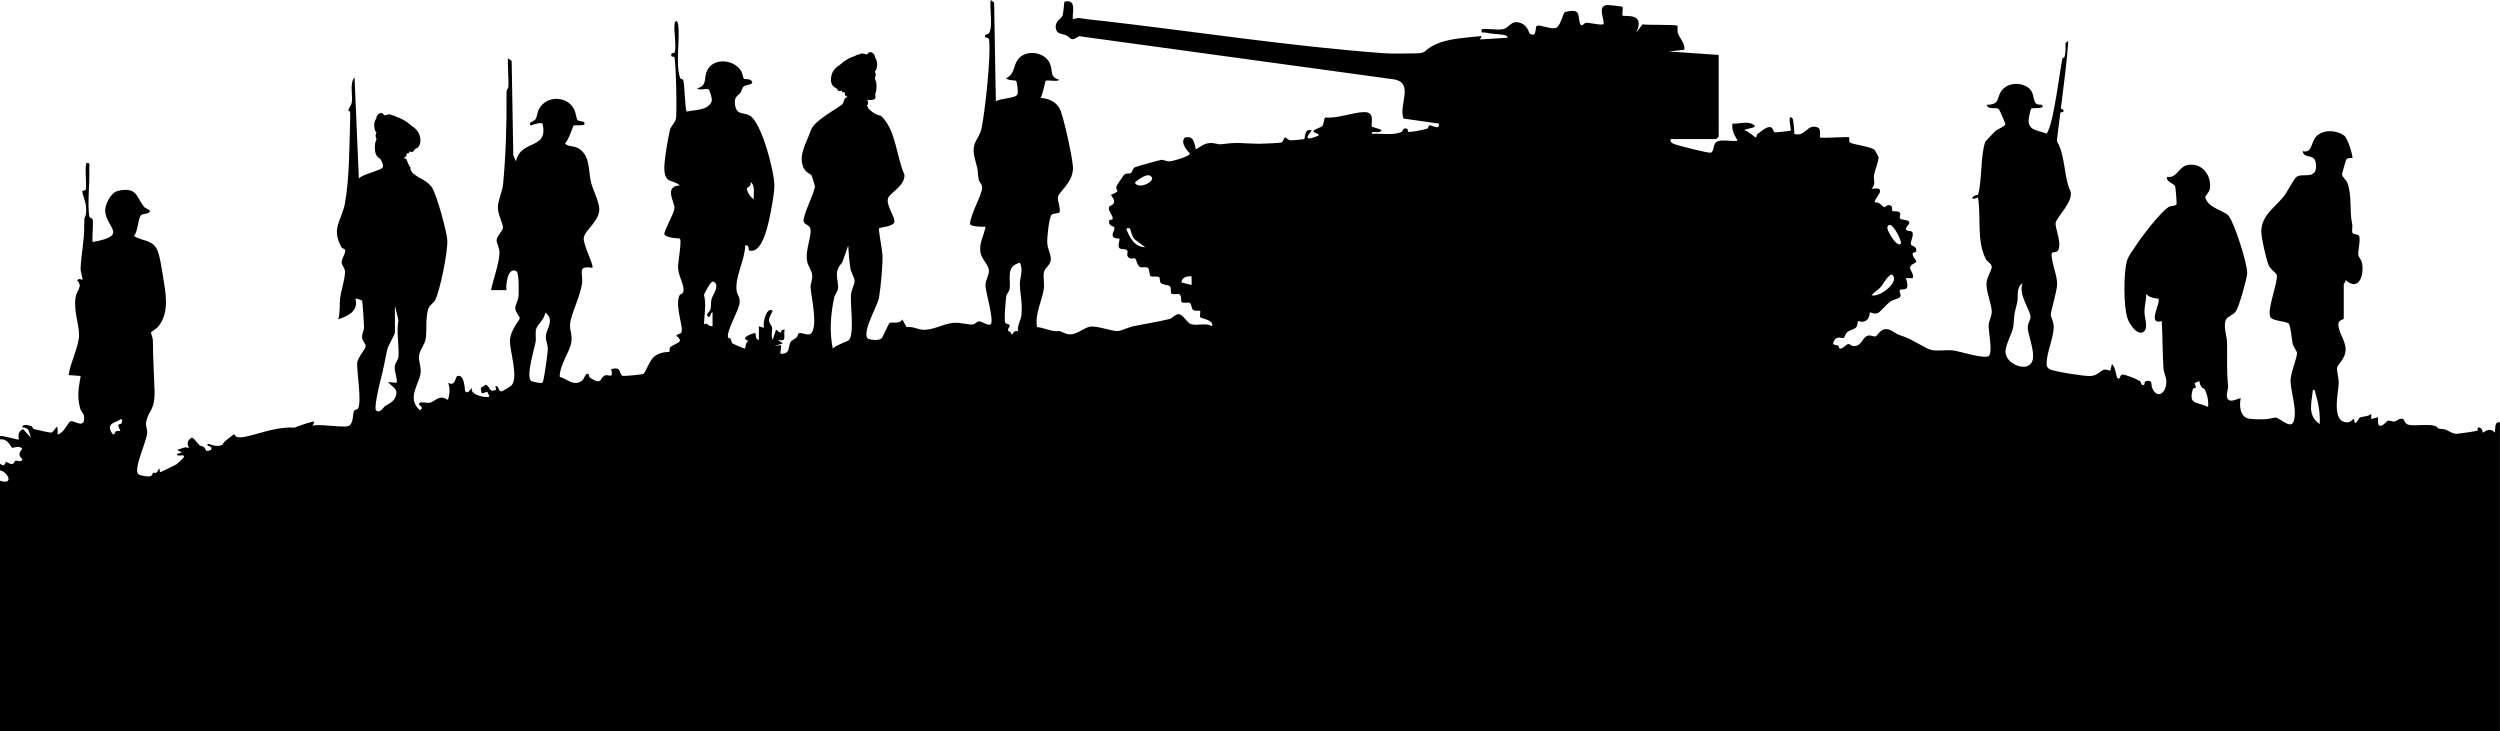 <?xml version="1.0" encoding="UTF-8"?>
<svg id="Layer_1" data-name="Layer 1" xmlns="http://www.w3.org/2000/svg" viewBox="0 0 2912 851.99">
  <path d="M2905.98,503.99c-6.23-7.61-13.28.45-13.93,0-.56-.38-.15-6.25-5.03-6.03-1.95.09-.47,2.89-1.28,3.57-.96.81-23.17,3.84-24.42,3.79-6.07-.22-10.61-4.93-14.44-5.31-12.71-1.25-3.98-1.41-10.14-3.68-9.34-3.44-28.14,1.23-33.58-2.56-2.21-1.54-2.89-5.6-4.47-5.92-4.5-.91-6.89,2.71-9.67,3.18-2.09.36-5.04-1.46-7.63-1.11-1.1.15-13.29,15.96-11.39-3.92l-7.98,2-.03-6.03c-3.48,3.62-10.81,2.85-13.48,4.56-1.9,1.22-5.44,12.33-6.55,1.49-.76-.72-3.77,3.66-6.84,3.86-20.1,1.29-11.57-33.36-11.02-44.79.33-6.69-2.18-13.98-1.94-18.25.25-4.59,9.96-10.48,10.02-21.83.06-10.57-9.09-20.52-8.4-30.03.33-4.5,6.22-4.52,6.22-5.98v-40c0-.69,2.63-2.95,2.02-5,14.94,14.1,22.35-4.78,19.12-20.16-.7-3.32-3.88-6.41-4.17-8.82-.66-5.37,2.64-15.39,1.11-21.7-.74-3.08-7.48-1.59-8.18-4.66-.59-2.6.61-6.4-.05-9.48-3.63-16.83.18-32.35-5.69-48.35-1.39-3.8-6.08-6.44-6.15-9.78-.02-.89,4.38-16.45,4.89-17.18,1.73-2.45,6.6-1.47,7.12-1.9,1.08-.9-4.98-22.64-9.51-26.03-8.73-6.53-24.59-7.45-32.57,1-6.31,6.68-4.54,20.2-15.94,17.06,1.93,10.65,15.29.69,15.77,16.94.52,17.49-17.08,7.48-23.29,13.56-3.44,3.37-10.84,17.99-14.5,22.49-10.06,12.41-25.64,21.92-26.06,40.1-.17,7.14,5.61,32.62,8.48,39.5,2.73,6.55,9.31,8.57,9.67,12.38.88,9.38-11.1,38.26-7.84,47.74,2,5.8,19.43,4.94,21.95,8.55,1.93,2.76,3.18,17.96,4.37,23.18.9,3.97,4.77,8.01,5.02,10.89.36,4.21-7.51,23.46-7.55,31.67-.07,12.83,8.13,34.11,3.67,47.69-3.31,10.08-16.2-4.09-21.04-4.34-.72-.04-8.21,1.89-13.64,2.06-4.65.15-13.24,0-17.54-.78-10.23-1.84-11.46-15.03-9.48-23.62-1.34-1.14-14.16,7.53-15.95-1.48-.97-4.89,1.63-9.28,1.23-13.23-1.96-19.53-.76-31.27-1.19-50.39-.17-7.88-4.88-19.23-1.1-26.94,1.37-2.79,8.19-5.33,11.07-8.93,3.84-4.81,13.05-37.84,13.46-44.54.64-10.44-14.89-58.98-21.73-67.3-4.74-5.76-23.86-8.85-27.01-21.12-.67-2.59,4.73-4.97,5.39-11.03,1.71-15.88-10.08-30.3-26.7-26.68-9.38,2.04-12.48,15.9-23.45,13.63-1.22,6.24,8.31,7.2,9.68,11.31.35,1.05,2.15,19.97,1.48,20.78-1.85,2.24-6.54,1.42-9.08,3-9.52,5.92-31.3,34.21-38.53,45.47-3.54,5.52-8.55,11.42-10.2,17.8-3.85,14.89-4.01,52.15.75,66.53,2.11,6.38,11.84,21.33,19.05,15.29,5.55-4.65.62-15.74.71-23.18.09-7.4,2.16-13.75,2.15-21,2.67,5.52,13.41,5.47,13.99,6.01,3.65,3.41-13.75,31.29,4.01,25.98,1.01,18.29.84,36.68,2,54.99.32,5.07,2.99,9.74,3.28,14.29.88,13.64-10.2,23.04-16.39,8.76-1.75-4.05,1.04-10.27-7.63-7.94-1.85.5-1.05,3.44-1.42,3.71-4.04,2.93-3.53-2.68-5.25-3.82-3.95-2.63-15.47-7.12-20.11-7.75-3.56-.48-2.62,7.68-6.49,3.77-.61-.62-2.09-12.92-6.04-15.98l-1.99,8c-11.39-5.32-10,4.95-23.01,5.99-6.3.51-43.77-5.38-47.82-8.15-2.88-1.97-3.25-3.36-3.25-6.74-.03-11.92,8.08-29.35,8.25-42.12.09-6.73-3.37-11.18-3.4-13.99-.05-4.99,7.15-27.09,7.41-36.01.3-10.22-7.57-27.46-6.32-35.87.33-2.23,6.41-.14,7.91-4.37,3.54-9.96-4.47-25.43-3.27-31.53,1.21-6.15,20.48-24.31,17.38-36.09-8.06-16.13-5.95-42.43-15.92-58.43-.32-.51,1.5-14.51,3.91-33.22.12-.9,3.61-.43,3.86-2.22.3-2.11-3.3-2.15-3.2-2.97,3.22-25.18,7.18-56.91,8.51-76.26.3-4.31-3.15.43-3.15.43,0,0,.94,18.47-2.89,16.77-2-1.99-10.34,79.79-19.36,88.51-8.9-4.34-19.07-2.66-20.69-13.71-.4-2.75,1.93-14.88,3.32-15.78,1.08-.7,18.02.9,11.74-4.23-.52-.43-4.79.61-7-1.98-2.13-2.5-2.41-9.83-4.55-13.5-6.35-10.9-26.3-12.01-34.5-1.58-7,8.89-1.6,17.02-17.95,17.07,1.82,6.29,10.35,2.47,14.08,4.89.82.53,8,16.95,7.77,17.9-.57,2.43-8.98,5.47-11.94,8.11-1.33,1.19-11.24,11.62-11.52,12.41-5.57,15.73-3.56,44.16-8.31,61.45-9.13,1.63-8.95,7.43-.11,3.22,3.8,23.34-1.87,50.54,9.19,71.83,1.67,3.22,6.71,4.93,6.79,9.11.08,4.27-6.12,11.88-6.13,20.06,0,10.05,6.14,23.96,6.19,31.97.03,5.38-3.49,10.72-3.65,16-.21,6.98,4.53,29.78.75,35.15-3.66,5.19-34.38-5.07-42.29-5.97-8.15-.92-17.77,1.15-25.42-.58-5.29-1.19-21.67-11.68-29.35-14.65-9.5-3.67-6.56-1.47-15.45-7.03-12.64-7.9-17.2,5.13-19.89,5.88-2.73.76-5.96-2.31-10.18-.39-5.45,2.48-6.25,12.02-15.63,11.8-2.04-.05-4.19-2.57-5.89-2.49-2.47.12-6.02,5.59-9.94,5.42-.95-.04-1-2.88-1.84-3.4-2.84-1.74-8.84.5-4.34-6.8,2.93-4.75,9.71-1.57,10.65-2.21.99-.66,1.86-5.01,4.24-6.87,3.16-2.47,8.4-3.26,10.37-5.71,1.83-2.27,1.48-6.61,1.95-7.1.44-.45,6.44,3,10.98-1.89,3.05-3.29,2.61-7.85,2.92-8.15.59-.57,5.42,2.5,9.43.63,2.5-1.16,10.63-10.74,14.62-13.54,3.14-2.2,9.78-3.12,11.11-5.02,1.93-2.76-1.51-6.07-.25-8.07,1.81-2.9,13.18,4.11,7.04-13.98l8.03-.02c1.83-4.65-3.43-9.13-3.14-12.16.42-4.25,6.7-5.05,7.13-6.9.54-2.32-4.66-5.35-4.11-9.91.11-.91,4.03-1.2,4.15-2.01,1.07-7.1-5.68-5.82-6.2-8.37-.78-3.81,3.11-9,2.03-13.45-.86-3.55-7.33-1.01-7.89-4.24-.48-2.77,4.57-5.19,4.03-7.9-.63-3.18-7.97-2.7-10.17-4.03-2.4-1.45.53-5.44-.65-7.07-2.07-2.83-7.54-1.04-8.92-2.34-.86-.81.53-4.17-1.44-5.73-3.77-2.99-6.82,1.6-7.83,1.53-1.88-.14-6.28-7.17-11-5.43-3.01-3.11,17.6-19.55-4-16,5.55-5.64,1.95-10.94,2.9-16.07,1.17-6.33,5.22-15.21,5.26-21.04,0-.47-4.29-7.95-4.62-8.28-3.8-3.71-25.59-6.39-28.38-8.39-2.17-1.55-.71-5.68-1.19-6.16-1.2-1.21-32.58,1.47-33.98-.03-.91-.98,2.26-9.87-3.27-11.73-12.26-4.14-13.29,11.41-26.73,7.74.3-2.97-.97-16.91-2.02-18.02-6.69-7.02-1.29,13.34-1.97,14-.67.65-17.71,2.35-18.62,2.12-2.06-.5-1.88-4.82-4.62-5.87-4.39-1.68-10.9,4.62-15.34,7.75-1.8,1.26-1.34,3.83-1.52,3.94-1.64,1-10.36-8.31-13.9-7.97-.69-2.59,17.89-2.41,10.03-7.01-7.14-4.18-16.34-.42-24.06-.96-1.21,7.59,2.63,13.67,6.01,19.98-6.65,1.05-18.32-1.89-24.03.99-5.14,2.59-2.74,11.38-7.23,12.89-2.3.78-39.33-8.44-43.26-10.34-2.76-1.33-4.09-2.15-3.48-5.52h53c.21,0,3-2.79,3-3V63.99l-57.99-4.02,17.98-1.99c.9-7.77-5.29-13.02-7.58-19.46-.86-2.42.03-8.06-.42-8.53-1.39-1.49-35.24-.69-40.78-1.6l-7.22,9.58c11.18-24.39-13.89-17.86-16.02-19.97-.77-.76.97-8.79-.09-9.92-.65-.69-16.52-2.57-18.86-2.14-10.08,1.85-2.29,15.59-3.03,22.04-2.12,2.13-17.7-2.03-20.73-1.43-2.42.48-5.23,6.25-6.99.16-2.66-9.18,1.44-17.23-16.93-12.79-2.92.71-4.7,14.7-10.27,18.27-4.71,3.01-20.04-4.11-22.91-2.06-2.68,1.92.82,14.29-8.33,8.88-.7-.42-2.12-8.79-9.94-11.97-11.54-4.69-13.9,5.56-20.94,6.9-7.28,1.39-17.26-.9-24.95.05-.98,6.03,1.49,3.2,4.86,4.03,6.81,1.69,13.11,1.39,19.65,2.46,1.8.29,6.01.85,5.48,3.47l-32,2,2.03-3.97c-17.53,1.94-40.42,2.6-56.12,10.87-14.35,7.56-6.26,9.37-25.15,9.37-11.07,0-22.64.54-33.72-.28-106.37-7.88-218.23-25.03-324.59-37.39-10.88-1.26-18.27-1.62-29.44-3.62-1.76-.32-6.29,1.72-6.98,1.02-2.37-2.4,6.06-24.13-9.99-19.99-.61.58-1.12,13.5-2.46,16.64-1.54,3.62-9.97,5.96-7.29,15.94,1.43,5.32,7.57,4.72,11.55,6.59,6.35,2.98,4.74,8.07,15.06,1.02l367.54,50.39c22.86,4.78,4.47,29.71,10.44,45.56l41.13,5.87c1.37,8.28-7.5,1.88-10.81,1.98-1.19.04-1.24,3.31-2.7,3.87-4.11,1.58-17.14,3.72-21.63,3.94-.95.05-.99-3.61-1.84-3.85-5.49-1.59-4.56,3.09-6.53,3.9-10.17,4.2-23.6,1.33-34.48,2.13-.41-3.72,4.49-1.55,7.01-1.98,12.54-2.13-6.32-5.64-6.81-6.21-2.12-2.48,4.47-17.19-8.82-17.18-12.78,0-31.27,7.75-45.53,6.26-2.32,1.7-1.16,7.2-3.84,10.16-1.54,1.7-10.1,3.77-9.99,5.98.12,2.22,6.62,1.85,5.95,4.98-10.66,4.21-18.4,6.41-8-5.96-9.57-3.22-6.96,9.77-9.13,10.09-2.5.37-14,1.54-15.64,1.37-2.66-.29-5.67-3.47-6.25-3.43-1.69.12-2.06,5.41-4.37,6-2.34.59-21.71,1.47-25.71,1.45-19.49-.13-23-2.26-44.05.53-4.51.6-8.45-2.16-14.89-1.23-7.03,1.01-9.3,4.45-14.94,7.23-2.13-7.86-2-16.03-12.87-13.87-6.47,7.41,5.81,17.8,5.82,18.85.02,3.11-19.49,8.71-23.19,8.97-3.91.27-7.16-1.9-9.9-1.77-1.67.08-29.4,7.95-30.9,8.69-2.61,1.29-3.01,5.7-4.5,6.6-2.22,1.35-5.96-.35-8.46,2.51-.53.6-8.45,12.45-8.59,13.24-1.04,5.96,6.33,4.42-6.44,9.8,9.43,12.15-1.53,11.54-2.13,14.25-1.19,5.38,4.8,9.12,4.26,13.65-.12.97-4.03,1.22-4.16,2.03-1.1,7.16,5.9,5.93,6.22,8.3.39,2.87-3.83,7.85-1.34,10.85,1.74,2.1,6.58,1.43,7.1,1.99.94,1.02-2.29,7.92-.16,10.68,1.89,2.46,6.84.17,9.4,3.16,1.19,1.39-1.77,5.64,1.69,8.23,2.89,2.17,6.2.03,7.25.81,2.32,1.71,1.76,7.56,5.95,10.03,2.18,1.28,7.57-1.03,9.5,1.38,1.54,1.93,1.24,8.38,2.72,9.34,1.65,1.07,6.59-.51,9.93,1.19,1.69.86-.13,5.35,2.53,7.16,3.15,2.13,8.76,1.55,10.38,3.84,1.44,2.03.18,6.15,1.18,7.76,1.35,2.2,8.43-.02,9.75,1.14,2.9,2.55,1.11,7.02,2.26,8.85,1.4,2.23,8.19-.07,9.7,1.19,2.26,1.88,1.77,6.73,3.95,8.22,2.31,1.58,7.31.32,7.98.99.87.89-.83,5.83.32,7.62,1,1.56,15.54,2.42,13.74,10.29-7.39-4.45-16.9-.14-24.57-2.41-4.94-1.47-9.03-11.43-14.37-11.57-4.26-.11-7.14,4.64-10.51,5.51-13.07,3.41-29.57,5.64-43.36,8.75-4.31.97-13.03,4.92-16.63,5.32-6.86.76-24.98-6.72-33.22-4.96-9.39,2.01-17.87,12.95-29.79,7.2-8.88-4.28-3.9-1.12-12.05-2.29-6.3-.91-13.08-3.86-19.56-4.69-2.5-15.2,5.81-30.14,7.91-44.03.97-6.41-.92-13.84.21-19.79.99-5.26,7.27-7.55,7.94-14.22.62-6.17-3.68-12.6-4.09-19.76-.32-5.45,2.01-31.14,5.44-33.23,2.26-1.38,7.8-1.3,8.45-2.04,2.65-3.03-2.36-14.88-1.48-18.4,1.63-6.57,16.8-16.08,17.58-32.68.44-9.31-11.11-61.89-15.48-70.12-4.52-8.5-13.2-11.82-22.41-12.61,2.73-3.39,5.35-19.15,6.09-19.89,1.38-1.4,13.17,1.63,15.91-1.08-11.83-3.44-7.09-9.84-10.99-19.01-5.8-13.64-27.75-16.82-37.04-5.04-5.96,7.57-3.58,17.71-13.95,22.05,1.8,3.04,10.59,2.17,11.71,3.27.76.75,2.82,13.39,1.38,15.74-3.04,4.96-19.58,4.2-25.08,7.98l-2.02-115.03-3.99-2.95c-1.51,9.45,2.84,31.4-1.95,38.68-.9,1.37-7.04,1.36-3.89,5.17.45.54,3.44-1.24,3.99,2.97,2.36,17.76-4.75,82.78-8.61,101.72-3.37,16.54-14.09,15.73-7.05,39.92,3.49,12,1.85,10.24,3.48,20.36.55,3.44,4.27,5.55,4.06,9.97-.43,8.99-13.73,30.72-14.07,42.02.3,3.23,14.94,3.57,18.02,3.18-1.72,10.58-7.3,17.78-6.05,29.03,1,9.02,9.55,14.79,10,22.09.34,5.53-4.2,10.88-4.01,17.77.2,7.39,10.35,40.59,6.06,45.09-4.61,1.23-9.84-3.57-13.34-3.59-2.94-.01-4.81,3.25-7.72,3.57-4.65.51-14.09-2.49-21.9-1.93-12.34.88-23.4,8.69-35.95,8.06-5.91-.3-12.1-4.18-19.04-3l-5.03-9.11c-2.77,6.11-12.43,2.66-14.76,4.25-1.2.82-8.04,16.61-9.18,17.8-3.15,3.31-15.38,1.91-16.8-.34-5.44-8.64,12-37.76,13.61-46.84,2.04-11.48,4.49-38.25,4.09-49.87-.18-5.07-4.93-29.74-3.99-31,.97-1.3,16.29-1.81,17.85-7.34,1.35-4.79-9.64-19.51-7.54-27.24,1.89-6.96,19.89-14.24,19.29-27.9-9.47-20.94-9.96-52.85-27.48-68.65-6.01-1.13-10.94-4.49-15.06-9.01-.09-.37-.06-.7-.13-1.19-.12-.79-.85-1.25-1.37-1.76,1.54-.73,2.07-2.13,1.48-3.73.67-.25-.78-2.07-.9-2.87.06-.07,6.31,1.29,9.3-1.49,1-.93-.28-4.55.27-5.85,2.3-5.42.96-13.73.77-14.01-.4-.57-1.6-3.62-1.24-4.19.43-.7,1.3-3.92.76-5.14-.16-.36-.85-1.93-.85-2.2,0-.29.44-.49.66-.73,1.06-1.19,1.5-3.35,1.74-4.91.49-3.29.32-6.39-1.32-9.35-.18-.32-.9-1.26-.95-1.45-.07-.27.02-.55-.02-.81-.36-2.25-1.79-4.32-3.93-5.2-.9-.37-2.36-.33-3.22.17-.87.5-1.49,2.1-2.33,2.2-.54.07-2.37-.55-3.06-.68-.98-.18-3.1-.58-3.99-.29-.55.18-.68.58-1.09.76-.91.39-2.41.45-3.53.9-.94.37-1.85,1.06-2.74,1.41-1.17.45-2.37.69-3.57,1.23-2.79,1.24-6.37,3.21-8.82,5.02-1.69,1.25-3.2,2.87-4.87,4.08-.76.55-1.59.94-2.34,1.53-2.31,1.83-5.3,5.12-6.32,7.88-1.94,5.24-2.71,12.01,1.98,16.01.96.82,1.45.77,2.45,1.24,1.12.54,1.61,2.65,2.7,3.29,1.14.67,3.12.37,4.22-.3.04.53.15,1.61.61,1.93.63.44,2.35-.01,2.69.31.2.2.02.53.02.76,0,.78,0,1.33.24,2.08.06.19.71,1.6.79,1.65.05.03.18,0,.27,0l.18-1.01c.33.78,1.02,1.44,1.51,2.13.06.08.31.38.24.45-.73-.11-1.29-.77-1.94-.04-.2.22-.3.69-.37.74-.07.06-.54-.22-.84.08-.73,1.69-1.18,3.48-1.96,5.15-.27.59-.59,1.22-.96,1.81-8.41,6.52-33.15,19.47-36.62,30.12-4.45,13.65-15.18,28.72-8.76,43.53,2.5,5.76,8.45,7.57,9.6,9.39.35.55,3.78,11.82,3.78,12.47.08,6.3-13.48,32.34-13.22,40.13.17,5.05,7.06,4.12,8.07,9.9,1.43,8.12-5.76,23.1-4.13,36.02.9,7.15,5.79,11.41,6.18,17.98.3,5.12-2.22,9.52-1.94,13.75.72,11.13,9.4,47.47-.27,54.28-2.97,2.09-10.96-2.39-13.54-.76-.89.56-1.14,3.6-2.34,4.66-2.15,1.88-5.81,3.39-6.95,5.13-3.64,5.57.26,14.7-12.08,13.93l.97-10.01-7.99.99,9.98-3.03-5.98-3.96c11.39,2.09,6.27-3.68,7.98-12.01-7.88-.22-.37,8.04-9.97,0l-4,12c-2.24-4.84-.21-10.67-.7-14.63-.27-2.17-3.37-4.27-3.51-8.32-.15-4.39,4.65-10.67,4.18-11.03-7.42-5.62-12.04,16.03-10.01,19.97l-5.98-1.98-.03,15.99c-4.5-.3-3.46-7.47-4.01-8.01-.66-.65-20.37,5.58-7.96,8.99-3.6,1.24-3.7,8.68-4.04,9.04-.55.57-14.01-5.35-14.67-5.9-1.43-1.18-1.14-3.51-2.11-5.25-.48-.86-3.07-1.02-3.25-2.2-1.24-8.35,12.93-31.23,13.66-40.25.55-6.82-2.69-8.4-3.5-13.51-2.46-15.55,9.9-36.51,9.9-52.9,8.16-1.03-.56,7.52,8.96,5.99,10.58-1.7,16.28-24.32,18.43-33.58,2.4-10.33,6.45-31.49,6.66-41.51.33-15.88-14.54-73.19-28.13-81.82-8.07-5.13-16.29.13-17.87-14.18-.92-8.36,3.57-9.14,6.62-13.12,1.5-1.96,1.65-5.08,3.33-6.76,2.82-2.83,12.03-1.89,9.96-5.99-2.03-4.01-8.15-2.15-9.62-3.38-.53-.45-1.47-6.62-3.43-9.58-8.94-13.46-32.53-14.83-39.39.46-4.08,9.1.93,16.96-11.53,20.47,2.98,2.76,10.97-.51,13.71,1.27.82.53,4.36,11.26,3.35,13.67-4.71,11.22-19.34,9.72-29.06,12.07-2.21-2.09-2.2-30.28-4.11-36.57-.5-1.64-3.31-1.24-3.81-2.88-5.39-17.68.24-43.28-2.09-61.59-.37-2.92-1.53-6.2-3.99-2.95-1.68,9.46,2.25,26.42.02,34.69-.61,2.27-5.04-.33-4.05,4.28.4,1.88,2.86.47,3.48,1.43,1.96,3.05,3.39,66.6,1.83,72.3-1.39,5.11-5.78,8.1-6.87,12.7-2.31,9.74-7.49,38.75-6.45,47.64,1.8,15.39,9.25,9.35,18.04,16.92-19.42,1.15-5.69,19.98-6.29,26.49-.61,6.57-12.42,26.46-11.83,30.41,2.68,4.87,17.42,4.48,18.12,5.13,2.4,2.24-2.21,27.48-2.16,32.98.1,9.8,6.18,18.45,6.4,26.09.19,6.49-3.68,4.39-4.88,7.34-5.39,13.25,5.62,37.53,2.2,43.2-.67,1.1-5.48,1.86-5.53,3.38-.01.42,4.51,3.48,3.99,5.93-.58,2.68-9.69,5.36-11.49,7.75-.96,1.28-.12,4.54-.69,5.05-.79.71-11.61-.77-19.13,6.97-4.18,4.3-8.42,16.14-11.07,18.76-.87.86-23.15,2.82-24.35,2.39-4.5-1.63-.55-11.62-13.29-7.83,2.93,12.29-3.17,5.41-7.48,7.38-6.17,2.81-2.58,11.95-17.12,2.61-1.77-1.14-1.25-3.86-1.42-3.97-4.16-2.73-4.71,4.63-7.76,7.12-9.38,7.67-17.17-1.62-26.25-4.24.14-14.57,11.74-28.67,13.58-40.41,1.34-8.55-2.13-13.96-1.46-21.26,1.02-11.28,11.77-31.91,13.81-46.35,1.88-13.34-6.44-21.73,12.1-18.9,2.41-2.26-11.02-27.22-10-34.83,1.24-9.2,18.56-19.52,18.12-34.08-.24-8.07-7.39-21.77-9.63-30.56-3.23-12.64-.44-32.49-15.72-40.28-5.27-2.69-10.76-.95-14.71-5.23,4.06-2.62,9.29-20.01,10.17-20.79,1.16-1.03,16.87,1.68,11.78-4.2-.56-.65-6.32-.61-7.6-2.45-.96-1.38-1.52-8.59-3.99-13-8.54-15.26-32.11-15.25-40.5.32-2.1,3.89-2.08,8.92-4.09,11.99-1.78,2.71-8.88,3.32-5.8,7.11.45.55,10.34-4.09,13.99-2.01,7.08,31.24-25.39,17.74-31,44l-3.08-6.92-1.92-110.11-3.99-2.95c-1.25,1.64.9,27.6.16,33.13-.65,4.85-2.32-.99-2.16,11.86.39,31.45-.97,70.78-4.03,101.98-.83,8.51-5.84,18.24-6.05,26.1-.23,8.32,6.11,19.79,6,23.93-.1,3.95-6.95,9.35-7.42,14.29-.38,4,3.56,8.93,3.35,15.39-.41,12.15-7.33,30.83-9.86,43.28l17.99.02c-1.21-5.83,1.77-28.48,11.82-21.8,2.82,1.88,2.56,24.05,2.2,28.81-.39,5.2-3.87,10.15-3.82,14.02.06,4.48,5.45,9.6,5.25,11.99-.14,1.7-11.3,14.01-11.43,25.97-.14,12.18,10.11,42.58,1.87,51.9-1.02,1.16-10.02,6.76-11.2,6.88-5.27.53-2.65-6.97-7.67-5.79l.99,3.99c-8.45,3.81-5.9-2.2-11.99-5.98l-6.01,4,1.02,6.03c6.34.1,5.96-5.61,8.96,3.94-2.28,2.19-23.8-1.85-20.02-9.97-2.38.94-4.45,7.57-7.97,4-.76-.76-.39-20.3-8.98-18.01-3.17.85-1.78,12.63-11.01,8,2.75,7.29,1.66,12.69-.11,20-10.66-7.41-15.44,2.49-21.8,3.2-3.91.44-11.72-2.27-12.08,1.79-.11,1.31,7.02,3.25.97,6.96-15.44-14.55-1.03-29.28.89-43.1,1.07-7.71-2.23-13.3-1.82-19.62.47-7.22,6.81-13.82,7.82-20.36,1.59-10.28-.39-24.52,3-35,1.46-4.51,6.02-6.55,7.93-10.07,5.88-10.82,15.03-57.49,14.27-69.91-.65-10.56-12.08-51.63-17.38-60.62-3.41-5.79-10.13-9.75-16.32-12.82-4.12-3.19-8.35-4.37-9.44-10.75.21-.35.71-.32.28-.79-.34-.36-1.34-.31-1.48-.64l.64-.55c-.8-.83-1.42-2.02-1.91-3.07-.77-1.67-1.23-3.46-1.96-5.15-.3-.3-.77-.02-.84-.08-.06-.05-.17-.52-.37-.74-.64-.72-1.21-.06-1.94.04-.07-.07.18-.37.24-.45.46-.64,1.07-1.25,1.42-1.96.03-.05.07-.09.1-.14l.18.98c.08-.01.21.02.27,0,.08-.05.73-1.47.79-1.65.18-.56.23-1.01.24-1.52.28-.46.57-.94.85-1.44.64.01,1.46.09,1.86-.19.46-.32.57-1.4.61-1.93,1.1.67,3.08.96,4.22.3,1.09-.64,1.58-2.76,2.7-3.29,1-.48,1.49-.43,2.45-1.24,4.7-4,3.92-10.78,1.98-16.01-1.03-2.77-4.01-6.05-6.32-7.88-.75-.6-1.59-.99-2.34-1.53-1.67-1.21-3.18-2.83-4.87-4.08-2.45-1.81-6.03-3.77-8.82-5.02-1.2-.54-2.4-.78-3.57-1.23-.9-.35-1.81-1.03-2.74-1.41-1.12-.45-2.62-.51-3.53-.9-.41-.17-.54-.58-1.09-.76-.89-.29-3.01.11-3.99.29-.7.13-2.53.74-3.06.68-.84-.1-1.46-1.7-2.33-2.2-.86-.5-2.32-.54-3.22-.17-2.14.88-3.57,2.95-3.93,5.2-.04.26.05.54-.02.81-.05.19-.77,1.13-.95,1.45-1.64,2.96-1.81,6.06-1.32,9.35.23,1.55.68,3.72,1.74,4.91.22.25.65.45.66.73,0,.27-.69,1.84-.85,2.2-.55,1.22.33,4.44.76,5.14.05.08.07.22.06.39-.08.39-.16.79-.23,1.17-.31,1.06-.83,2.29-1.07,2.63-.19.28-1.54,8.59.77,14.01,1.02,2.4,3.1,4.12,5.07,5.29,1.88,3.24,3.74,6.7,2.89,9.59-1.05,3.59-23.91,8.1-27.93,13.14l-5.01-117.99c-5.95,7.67-1.95,19.55-3.11,28.89-.48,3.84-4.13,7.4-4,10.08.08,1.6,2.42-2.98,2.06,7.95-1,30.45-.72,70.66-6.13,99.9-3.77,20.35-16.22,28.78-4.4,50.66,1.31,2.43,4.54,2.57,4.68,3.78.5,4.38-3.99,9.64-4.11,13.96-.13,4.64,3.9,6.53,3.93,11.45.05,8.52-4.63,21.58-5.69,30.55-.97,8.18.23,16.61-2.23,24.75,11.39-3.6,23.96-9.86,20-23.98.65-.71,7.3,1.64,7.69,2.3.78,1.32,2.28,26.5,2.38,30.61.09,3.77-2.55,7.89-2.28,12.11.29,4.56,4.16,7.3,4.19,9.98.04,3.66-9.51,13.58-9.91,20.1-.61,10.01,5.67,45.53.86,52.92-.8,1.24-3.79,1.42-4.43,2.44-1.71,2.75-.5,12.78-5.02,17.03-4.36,4.1-35.65-2.32-43.5.49l2.03-3.94s3.74-3.92-23.07,6.17c-30.89-2.17-66.51,20.04-70.09,7.4-21.57,15.83-7.62,9.67-15.83,13.28-5.33,2.34-14.72-2.47-15.02-1.87-2.19,4.24,6.04,1.16,3.98,6.97-8.07,3.57-5.32-.88-8.68-3.28-1.39-.99-3.69-.98-4.98-2.05-2.16-1.79-6.93-9.57-9.27-8.62-5.49,3.6-5.03,6.25-3.08,11.96-4.93-2.37-9,1.34-13.97,2.03l6.01,2.97-6.01,1.99c0,4.42,9.8-1.53,8,3.99-.18.54-7.72,7.54-8.19,7.85-1.43.93-17.85,8.92-18.86,9.19-1.67.45-.07-4.24-1.95-4.01-2.62,7.64-6.02,4.17-6.57,4.52-.78.5-.44,3.8-4.11,4.45-2.49.44-12.13-1.01-13.47-2.83-5.14-7,9.64-36.97,10.64-47.66.41-4.35-2.17-7.96-1.19-13.01,2.81-14.44,10.72-12.35,9.67-38.45-.78-19.37-1.64-36.64-1.88-56.11-.05-3.64-2.28-8.08-2.16-9.74.04-.58,6.58-4.2,8.95-7.29,12.98-16.95,8.02-39.17,4.85-58.63-1.34-8.23-3.68-25.79-7.69-32.31-5.92-9.63-17.68-8.33-25.91-13.91,4.48-5.3,4.65-19.51,7.67-23.75,1.77-2.49,6.81-1.8,9.04-3.17,5.43-3.33-3.18-4.8-4.91-6.98-9.24-11.67-8.27-23.79-30.53-18.69-8.45,1.94-15.59,16.48-14.82,24.28,1.88,19.09,27.19,27.74-14.58,35.27-.98-1.1.69-20.8.15-25.13-.48-3.83-3.83-1.91-4.32-5.73-1.99-15.76.84-37.32.16-54.15-.11-2.69,1.66-8.32-2.98-6.99-2.76.79.17,26.1-1.02,30.69-.42,1.63-4.11,1.13-4.07,2.33.17,5.48,5.92,13.75,4.24,26.13-.68,5.04-2.22.98-2.06,13.77.23,18.43-3.73,33.92-4.19,50.19-.1,3.63,2.89,11.51,2.06,12.9-.18.3-4.59-2.7-5.94.98,6.97,6.87-1.02,11.39-2.09,19.96-2.1,16.83,4.44,31.01,4.11,43.97-.34,13.58-10.37,32.03-12.09,46.06l14.01,1.05c-2.41,14.65-4.42,22.98-.63,37.61.87,3.37,4.32,6.26,4.62,9.47,1.52,16.22-12.24,3.59-16.07,5.84-2.79,1.64-8.37,14.84-14.89,15.07,1.17-18.1-3.27-1.82-7.8-2.01-2.45-.1-16.7-3.29-19.75-4.16-1.61-.46-1.69-2.94-1.99-3.04-4.07-1.31-11.13-3.68-11.48,1.16,8.38.02,7.7,5.29,9.98,12.02l-8.98-9.96c-7.92,2.91-4.65,11.34-5.02,11.96-.57.96-18.92-4.91-21.99-3.99v4c9-1.67,12.68,8.76,14.22,9.76.53.34,9.44-3.38,11.82,1.29-7.37,7.78-.13,10.47-.08,11.96.15,4.15-6.86,1.32-7.55,1.59-3.58,1.37,0,7.39-11.43,1.41-.78-.41-.79,7.8-6.98,2v8c8.81,1.33,17.11,17.58,0,12v292h2912v-360c-7.46-1.6-4.85,10.49-6.02,12ZM2201.03,262c4.49-.88,15.14,19.83,12.96,21.98-4.33,4.28-13.32-11.82-14.43-14.57-1.08-2.67-2.46-6.64,1.46-7.41ZM2191.01,334c2.59-2.95,12.19-21.43,14.96-10.91,2.27,8.6-16.98,23.29-25.97,20.88,3.11-3.79,7.39-5.85,11-9.97ZM1312.03,266.96c-.27-1.7,3.78-1.12,3.94-.96.8.76,2.89,11.17,6.01,13.01l12.01,8.96c-12.09-.03-18.19-11.05-21.96-21.01ZM1322.04,212.99c0-1.87,10.86-8.27,13.41-8.64,3.56-.52,4.35-.23,6.54,2.67,1.25,5.81-16.03,13.52-19.95,5.97ZM1376.01,328.96c.68-5.97,6.97-7.77,11.98-6.98v10.02s-11.98-3.04-11.98-3.04ZM874.02,212c6.06,3.36,3.51,14.21,3.96,19.98-3.81-1.83-8.11-8.91-8-12.8.01-.44,6.22-2.51,4.04-7.17ZM141.29,493.45c-.21.38-3.35.55-3.45,1.71-.19,2.25,2.66,6.43,2.18,6.81-.28.22-3.26-.53-5.37.66-.41.23-1.87,7.75-5.62-.66-4.3-9.63,6.25-9.38,12-13.96,2.07.45,1.11,3.93.26,5.44ZM464.19,415.01c-.27,4.58-3.95,7.22-4.38,11.95-.57,6.35,3.17,12.56,2.18,19.01l-9.98-1c3.34,4.34,10.55,7.42,9.71,13.51-1.24,9.04-7.77,10.97-13.55,14.76-1.19.78-5.6,9.01-10.16,4.74-2.51-2.35,3.28-27.51,4.57-32.44,3.8-14.6,5.35-23.19,8.31-37.69,1.13-5.55,9.11-17.81,9.11-20.89v-31l4.08,16.92c-2.36,13.05.79,30.42.11,42.11ZM638.07,406.9c-.19,4.72-4.45,37.71-6.23,38.95-1.38.96-11.88-1.11-13.33-2.35-5.95-5.07,3.69-36.39,5.29-44.71.96-4.98-.63-10.27.67-15.33,1.55-6.04,10.4-11.91,10.52-19.46,11.69,8.3,1.52,18.94.82,26.97-.49,5.59,2.48,10.61,2.26,15.93ZM824.01,367.98c3.88,4.38,3.35-5.13,5.97-3.98v15.99c-5.74.43-6-5.28-9.96-1.99.26-12.34,2.95-22.46-.01-34.85,1.39-2.63,7.91-16.53,10.96-15.14,8.38,3.82-.9,15.73-2.05,19.9-1.21,4.37-.41,8.49-1.39,12.61-.46,1.93-5.21,5.55-3.52,7.46ZM989.04,396.02c-1.09,1.37-15.97,6.26-19.01,9.96-4.09-19.16-2.5-40.2,1.63-59.35.79-3.65,3.84-6.7,4.32-9.84,1.54-10.08-6.23-19.32,5.01-30.83l7-19.98c.64,8.55,1.17,18.09,2.5,26.51.73,4.66,4.92,10.94,5.03,14.84.09,3.41-3.92,10.39-4.35,16.35-.8,11.03,4.09,44.53-2.12,52.33ZM1189.78,366.77c-.71,6.72-5.15,12.44-4.02,19.02-5.87-1.16-4.34,2.78-7.72,4.17,1.04-3.06-4.05-4.15-4.03-5.19.03-1.97,2.8-5.11,1.8-6.49-.51-.7-3.81-.79-4.78-2.23-1.81-2.7.42-25.72,1.06-30.98.35-2.85,3.31-5.17,3.81-8.19,1.96-11.94-5.01-26.49,12.09-30.89,4.38,8.98-.27,17.87-.06,25.09.34,11.97,3.24,22.48,1.85,35.68ZM2336.04,410.91c-.86-8.87,8.79-23.77,9.31-32.19.97-15.61.99-12.49,4.24-26.14,1.65-6.9-1.59-18.12,6.38-22.6-5.59,12.25,9,31.48,9.23,38.98.11,3.7-3.81,7.97-3.2,13.85.88,8.46,6.29,21.73,6.18,32.2-.22,21.37-30.66,11.29-32.15-4.1ZM2571.99,473.98c-13.87-6.59-22.92-2.1-17.85-20.53.49-1.77,3.64-1.27,3.59-2.43-.19-4.42-5.09-3.99,4.24-7.03.07,2.89,1.15,5,2.76,7.33.44.63,2.6.84,3.26,2.1,3.24,6.25,4.58,13.54,4,20.57ZM2701.98,493.99c-14.92-10.52-9.29-24.71-7.96-39.99,2.86-.48,2.72,3.47,3.38,5.57,3.42,10.88,5.21,23.02,4.58,34.42Z"/>
</svg>